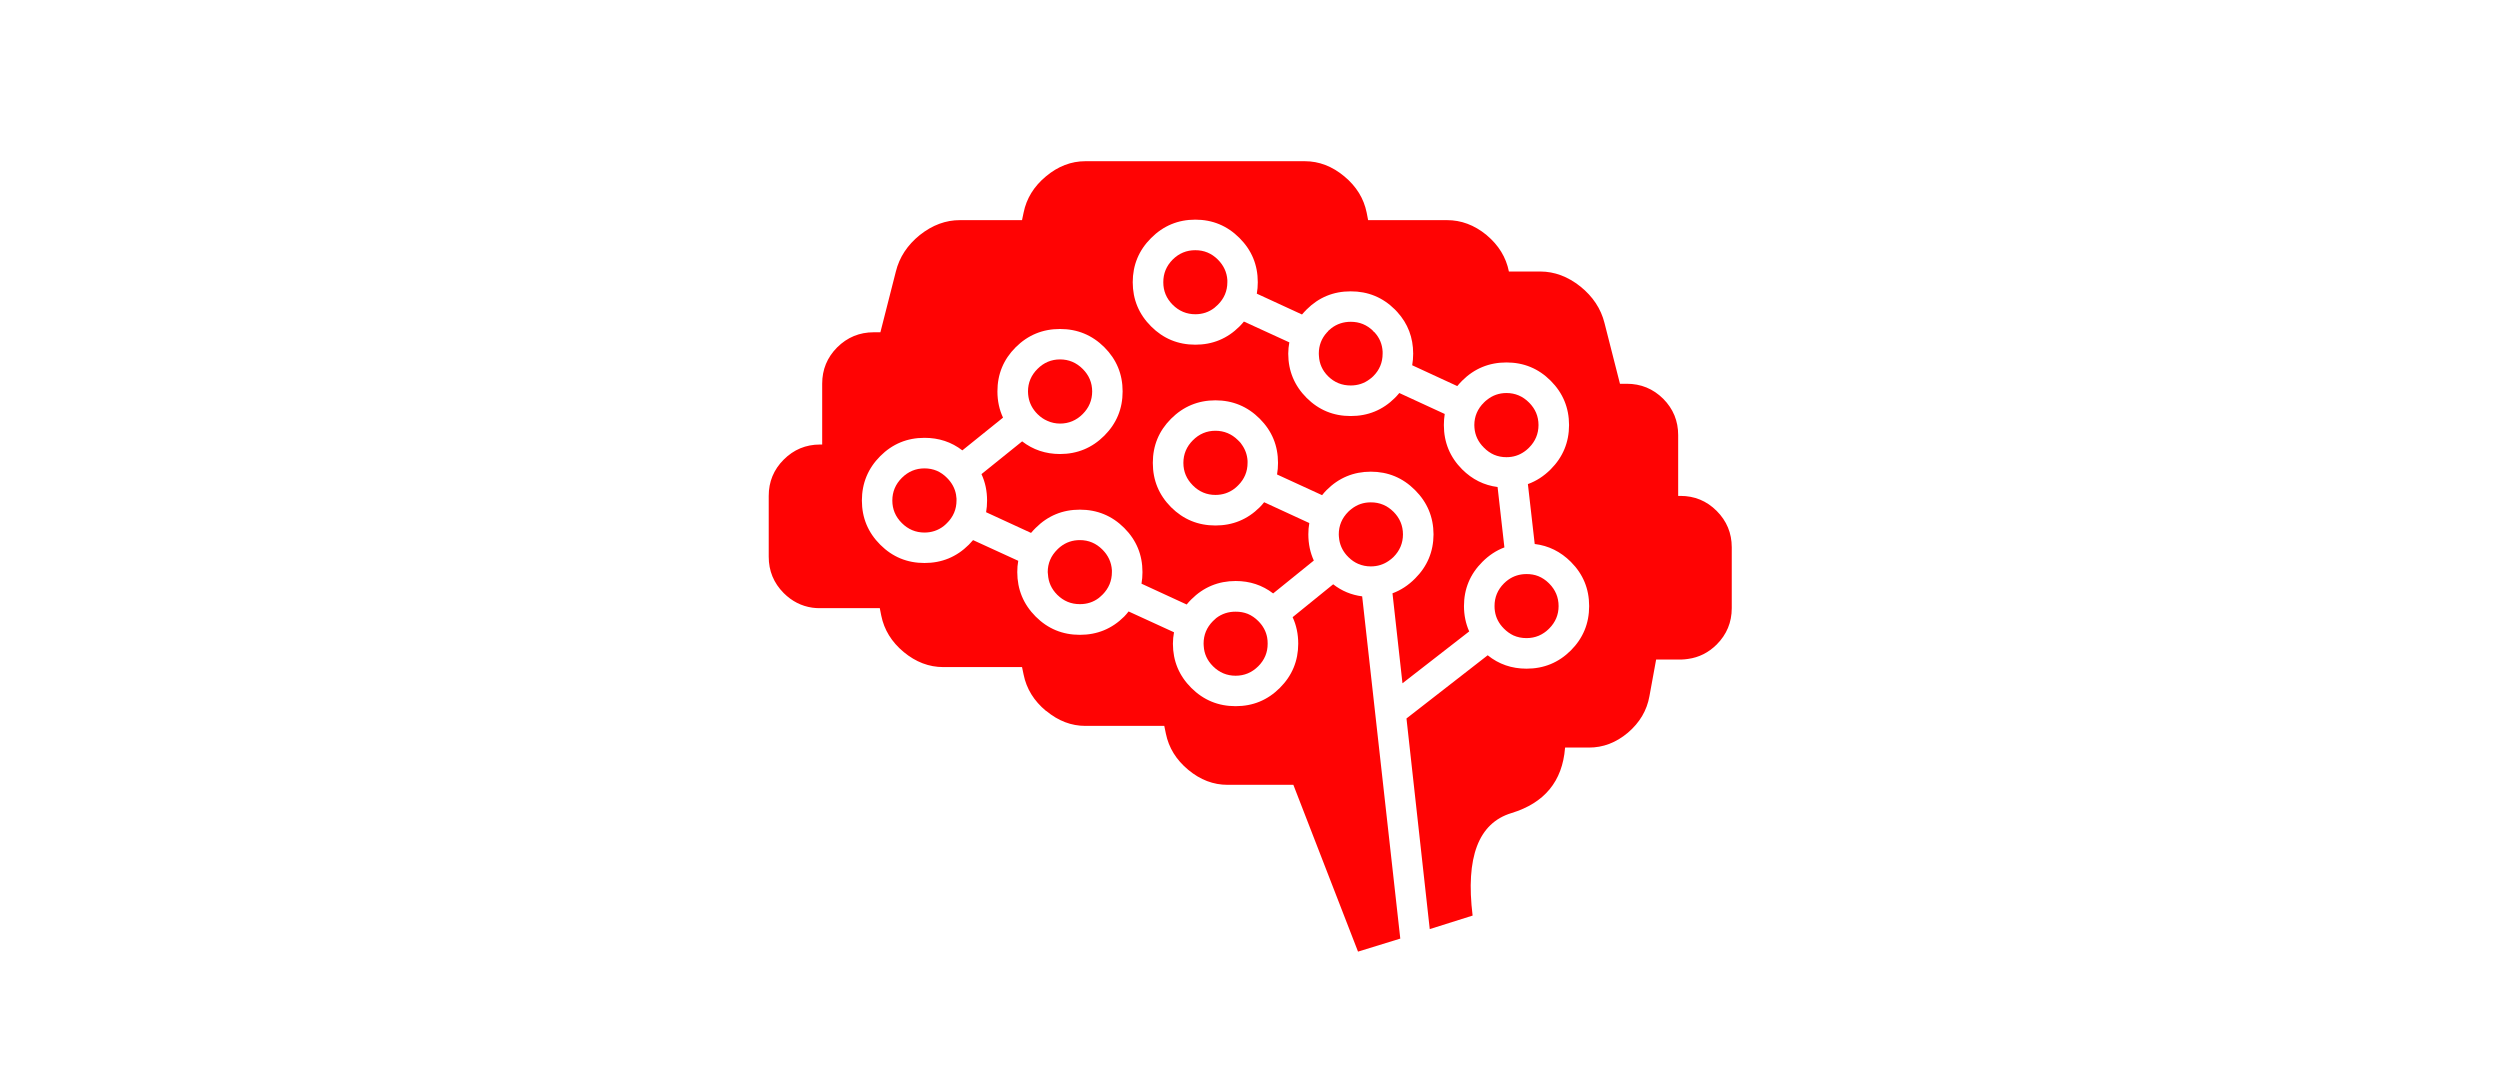 <?xml version="1.0" ?><!DOCTYPE svg  PUBLIC '-//W3C//DTD SVG 1.1//EN'  'http://www.w3.org/Graphics/SVG/1.1/DTD/svg11.dtd'><svg enable-background="new 0 0 512 512" height="15px" id="Слой_1" version="1.1" viewBox="0 0 512 512" width="35px" xml:space="preserve" xmlns="http://www.w3.org/2000/svg" xmlns:xlink="http://www.w3.org/1999/xlink"><g><g><g><path clip-rule="evenodd" d="M208.748,113.745c-5.849,5.824-8.777,12.864-8.789,21.121      c0.012,8.254,2.94,15.295,8.789,21.119c5.824,5.826,12.866,8.735,21.124,8.728c8.257,0.008,15.299-2.901,21.125-8.728      c0.756-0.765,1.453-1.54,2.095-2.327l21.708,9.948c-0.33,1.716-0.502,3.5-0.525,5.354v0.059c0.02,8.251,2.951,15.29,8.789,21.12      c5.811,5.798,12.832,8.688,21.064,8.668c8.256,0.02,15.295-2.87,21.127-8.668c0.75-0.759,1.445-1.534,2.096-2.327l21.705,10.007      c-0.273,1.709-0.41,3.474-0.408,5.294c-0.006,8.275,2.904,15.335,8.73,21.179c4.816,4.799,10.463,7.61,16.936,8.437      l3.258,28.858c-3.859,1.441-7.371,3.75-10.533,6.923c-5.85,5.823-8.777,12.864-8.787,21.121      c0.014,4.365,0.848,8.399,2.502,12.102l-31.891,24.784l-4.771-42.995c3.955-1.457,7.547-3.805,10.766-7.041      c5.867-5.825,8.814-12.866,8.846-21.119c-0.031-8.275-2.979-15.335-8.846-21.179c-5.826-5.847-12.867-8.774-21.125-8.785      c-8.258,0.011-15.299,2.938-21.125,8.785c-0.777,0.785-1.496,1.601-2.154,2.443l-21.531-9.891      c0.316-1.776,0.471-3.618,0.467-5.527c0.008-8.256-2.902-15.296-8.73-21.119c-5.844-5.847-12.906-8.775-21.183-8.785      c-8.276,0.01-15.339,2.938-21.183,8.785c-5.828,5.823-8.737,12.863-8.729,21.119c-0.008,8.274,2.901,15.334,8.729,21.178      c5.844,5.826,12.906,8.735,21.183,8.728c8.277,0.008,15.339-2.901,21.183-8.728c0.756-0.762,1.455-1.558,2.096-2.385      l21.59,9.949c-0.316,1.73-0.471,3.535-0.467,5.411c0.008,4.526,0.881,8.694,2.619,12.508l-19.436,15.709      c-5.156-3.959-11.13-5.938-17.925-5.934c-8.276,0.011-15.337,2.938-21.182,8.786c-0.801,0.788-1.538,1.603-2.212,2.443      l-21.59-9.95c0.314-1.786,0.469-3.627,0.465-5.527c0.009-8.255-2.901-15.294-8.729-21.119      c-5.845-5.826-12.905-8.735-21.183-8.728c-8.259-0.008-15.301,2.901-21.126,8.728c-0.784,0.772-1.521,1.568-2.212,2.385      l-21.473-9.891c0.313-1.786,0.47-3.649,0.465-5.585c-0.004-4.586-0.895-8.795-2.677-12.625l19.438-15.651      c5.197,4.022,11.23,6.04,18.098,6.051c8.277-0.011,15.339-2.939,21.185-8.785c5.827-5.825,8.737-12.864,8.729-21.12      c0.008-8.256-2.902-15.296-8.729-21.121c-5.846-5.825-12.907-8.734-21.185-8.727c-8.276-0.008-15.337,2.901-21.183,8.727      c-5.827,5.825-8.737,12.865-8.729,21.121c0.002,4.53,0.895,8.701,2.677,12.509l-19.437,15.651      c-5.203-4.004-11.236-6.001-18.099-5.993c-8.257-0.008-15.299,2.901-21.125,8.728c-5.848,5.863-8.777,12.941-8.787,21.236      c0.01,8.255,2.939,15.295,8.787,21.119c5.826,5.827,12.867,8.736,21.125,8.728c8.277,0.009,15.337-2.9,21.183-8.728      c0.717-0.728,1.397-1.464,2.037-2.21l21.59,9.892c-0.314,1.731-0.47,3.536-0.465,5.409c0.012,8.295,2.94,15.373,8.787,21.236      c5.825,5.827,12.867,8.736,21.126,8.728c8.277,0.009,15.338-2.9,21.183-8.728c0.756-0.782,1.455-1.596,2.096-2.443l21.706,9.95      c-0.334,1.766-0.509,3.591-0.523,5.468c0.011,8.257,2.939,15.296,8.788,21.121c5.845,5.827,12.905,8.736,21.182,8.727      c8.257,0.01,15.298-2.899,21.125-8.727c5.848-5.825,8.775-12.864,8.789-21.121c-0.004-4.608-0.895-8.838-2.678-12.684      l19.379-15.709c4.09,3.187,8.705,5.106,13.852,5.761c6.07,54.517,12.143,109.032,18.213,163.548l-20.193,6.228l-30.9-79.709      h-31.426c-6.769,0.014-13.033-2.371-18.796-7.157c-5.764-4.784-9.333-10.563-10.708-17.338l-0.757-3.666h-37.71      c-6.704-0.003-12.911-2.368-18.623-7.098c-0.06-0.021-0.117-0.041-0.176-0.06c-5.763-4.782-9.332-10.563-10.708-17.336      l-0.756-3.609h-37.652c-6.806-0.002-13.111-2.407-18.914-7.214c-5.764-4.802-9.333-10.6-10.708-17.396l-0.698-3.55H49.99      c-1.073-0.014-2.121-0.093-3.143-0.231c-5.209-0.75-9.767-3.078-13.676-6.982c-4.782-4.805-7.168-10.602-7.158-17.397v-29.032      c-0.01-6.771,2.375-12.549,7.158-17.338c4.791-4.802,10.571-7.206,17.342-7.215h1.047v-29.033      c-0.009-6.787,2.376-12.586,7.158-17.396c4.83-4.801,10.649-7.206,17.458-7.215h3.201l7.391-29.033      c1.675-6.808,5.497-12.626,11.465-17.454c6.016-4.762,12.418-7.128,19.204-7.098h29.621l0.756-3.608      c1.376-6.776,4.945-12.556,10.708-17.338c5.763-4.808,12.03-7.212,18.799-7.215h104.868c6.787,0.002,13.07,2.407,18.854,7.215      c5.766,4.782,9.334,10.562,10.709,17.338l0.697,3.608h37.652c6.779-0.019,13.064,2.328,18.857,7.04      c0.035,0.038,0.076,0.078,0.115,0.115c5.742,4.803,9.293,10.602,10.65,17.396h15.012c6.766,0.014,13.146,2.399,19.148,7.157      c5.984,4.828,9.826,10.646,11.523,17.454l7.391,29.032h3.199c6.809-0.011,12.629,2.375,17.459,7.157      c4.781,4.809,7.168,10.607,7.158,17.396v29.032h1.047c6.77-0.01,12.553,2.375,17.342,7.156      c4.801,4.809,7.209,10.607,7.217,17.396v29.091c-0.008,6.796-2.416,12.593-7.217,17.396c-3.908,3.866-8.469,6.154-13.676,6.866      c-1.021,0.159-2.07,0.257-3.143,0.291h-12.104l-3.201,17.513c-1.211,6.814-4.646,12.632-10.301,17.455      c-5.662,4.766-11.891,7.134-18.682,7.098h-11.289l-0.059,0.231c-1.275,15.894-9.809,26.25-25.605,31.071      c-15.783,4.788-21.971,21.115-18.563,48.988l-20.484,6.459l-11.117-100.654l38.816-30.198c5.291,4.275,11.479,6.409,18.564,6.4      c8.275,0.009,15.336-2.9,21.184-8.728c5.828-5.843,8.738-12.902,8.729-21.177c0.01-8.257-2.9-15.298-8.729-21.121      c-4.906-4.899-10.666-7.752-17.285-8.552l-3.26-28.626c4.008-1.446,7.637-3.792,10.883-7.04      c5.848-5.844,8.777-12.903,8.789-21.179c-0.012-8.274-2.941-15.334-8.789-21.179c-5.824-5.825-12.867-8.734-21.123-8.727      c-8.279-0.008-15.34,2.901-21.184,8.727c-0.826,0.837-1.602,1.69-2.328,2.561l-21.533-9.948      c0.314-1.789,0.469-3.631,0.467-5.527v-0.059c-0.004-7.661-2.525-14.274-7.566-19.84c-0.371-0.413-0.76-0.82-1.162-1.223      c-5.832-5.798-12.871-8.688-21.127-8.668c-8.232-0.02-15.254,2.87-21.064,8.668c-0.402,0.402-0.791,0.81-1.164,1.223      c-0.355,0.383-0.705,0.771-1.049,1.164l-21.588-9.95c0.313-1.756,0.467-3.578,0.463-5.468c0.01-8.257-2.901-15.297-8.728-21.121      c-5.826-5.846-12.868-8.775-21.125-8.785C221.614,104.97,214.572,107.899,208.748,113.745z" fill="#ff0303ff" fill-rule="evenodd"/></g><g><path clip-rule="evenodd" d="M239.881,295.332c2.69-2.036,5.775-3.046,9.252-3.027      c2.075-0.016,4.015,0.332,5.819,1.048c1.81,0.764,3.479,1.906,5.006,3.434c2.295,2.291,3.713,4.928,4.248,7.911      c0.168,0.93,0.246,1.9,0.232,2.909c0.014,4.171-1.48,7.762-4.48,10.764c-3.026,3.021-6.633,4.534-10.826,4.539      c-4.19-0.005-7.799-1.519-10.824-4.539c-2.74-2.733-4.214-5.954-4.422-9.656c-0.042-0.368-0.062-0.736-0.059-1.107      c-0.015-4.19,1.479-7.798,4.48-10.82C238.825,296.264,239.348,295.779,239.881,295.332z" fill="#ff0303ff" fill-rule="evenodd"/></g><g><path clip-rule="evenodd" d="M190.007,272.466c0.001,0.298,0.001,0.606,0,0.93      c-0.006,4.19-1.519,7.8-4.538,10.822c-0.534,0.541-1.096,1.046-1.688,1.514c-2.622,1.993-5.647,2.982-9.078,2.966      c-4.192,0.014-7.8-1.479-10.825-4.479c-2.738-2.754-4.213-5.99-4.423-9.716c-0.063-0.363-0.102-0.731-0.116-1.106      c0.006-4.171,1.519-7.759,4.539-10.764c0.518-0.527,1.061-1.012,1.629-1.454c2.66-2.055,5.725-3.083,9.196-3.083      c4.172,0.005,7.762,1.519,10.767,4.537C188.25,265.404,189.763,268.682,190.007,272.466z" fill="#ff0303ff" fill-rule="evenodd"/></g><g><path clip-rule="evenodd" d="M115.75,238.255c0,0.306,0,0.615,0,0.931      c-0.005,4.171-1.519,7.759-4.54,10.764c-0.57,0.579-1.152,1.104-1.746,1.571c-2.637,1.971-5.643,2.96-9.02,2.967      c-4.192-0.006-7.799-1.518-10.824-4.538c-3.021-3.005-4.534-6.593-4.539-10.764c0.005-4.191,1.518-7.798,4.539-10.822      c3.025-3.021,6.632-4.532,10.824-4.538c2.136-0.001,4.115,0.388,5.937,1.163c1.754,0.771,3.363,1.895,4.829,3.375      c2.324,2.319,3.76,4.977,4.307,7.971C115.621,236.963,115.698,237.603,115.75,238.255z" fill="#ff0303ff" fill-rule="evenodd"/></g><g><path clip-rule="evenodd" d="M180.581,187.055c-0.006,4.19-1.52,7.798-4.54,10.821      c-3.024,3.021-6.632,4.533-10.825,4.539c-2.154-0.015-4.152-0.442-5.994-1.281c-1.728-0.725-3.318-1.81-4.771-3.258      c-2.352-2.359-3.787-5.073-4.307-8.146c-0.146-0.864-0.224-1.757-0.233-2.676c0.006-4.172,1.519-7.759,4.54-10.764      c3.005-3.021,6.594-4.533,10.766-4.539c4.193,0.006,7.801,1.519,10.825,4.539C179.061,179.296,180.575,182.883,180.581,187.055z      " fill="#ff0303ff" fill-rule="evenodd"/></g><g><path clip-rule="evenodd" d="M250.997,211.084c0.172,0.192,0.347,0.387,0.523,0.582      c0.135,0.181,0.27,0.375,0.407,0.582c1.749,2.349,2.719,5.005,2.91,7.97c0,0.33,0,0.66,0,0.989      c-0.006,4.171-1.519,7.759-4.54,10.764c-0.543,0.553-1.105,1.058-1.687,1.514c-2.657,2.012-5.702,3.021-9.138,3.024      c-4.172-0.006-7.761-1.518-10.766-4.538c-3.021-3.005-4.534-6.593-4.539-10.764c0.005-4.191,1.518-7.798,4.539-10.822      c3.005-3.02,6.594-4.532,10.766-4.537c4.192,0.005,7.801,1.518,10.824,4.537c0.137,0.138,0.272,0.273,0.408,0.408      C250.804,210.897,250.901,210.995,250.997,211.084z" fill="#ff0303ff" fill-rule="evenodd"/></g><g><path clip-rule="evenodd" d="M313.73,240.058c4.191-0.014,7.799,1.479,10.824,4.481      c3.021,3.022,4.533,6.63,4.541,10.821c-0.008,4.189-1.52,7.799-4.541,10.821c-0.715,0.691-1.451,1.291-2.211,1.805      c-2.539,1.782-5.41,2.675-8.613,2.675c-2.104,0.003-4.063-0.386-5.877-1.163h-0.059c-1.744-0.741-3.355-1.846-4.83-3.316      c-2.363-2.366-3.797-5.1-4.307-8.203c-0.074-0.485-0.131-0.99-0.176-1.513c-0.039-0.363-0.061-0.731-0.059-1.105      c0.006-4.191,1.52-7.799,4.541-10.821c0.516-0.505,1.057-0.971,1.629-1.397C307.229,241.085,310.271,240.058,313.73,240.058z" fill="#ff0303ff" fill-rule="evenodd"/></g><g><path clip-rule="evenodd" d="M219.047,124.043c3.024-3,6.632-4.494,10.824-4.479      c4.172-0.015,7.761,1.479,10.766,4.479c2.776,2.772,4.29,6.031,4.54,9.775c0,0.353,0,0.701,0,1.048      c-0.006,4.171-1.52,7.759-4.54,10.764c-0.533,0.541-1.096,1.045-1.688,1.512c-2.621,2.014-5.648,3.022-9.078,3.025      c-4.192-0.006-7.8-1.519-10.824-4.537c-3.002-3.005-4.495-6.593-4.48-10.764C214.552,130.674,216.045,127.067,219.047,124.043z" fill="#ff0303ff" fill-rule="evenodd"/></g><g><path clip-rule="evenodd" d="M294.932,156.8c2.66-2.014,5.725-3.021,9.195-3.024      c4.18-0.007,7.748,1.447,10.711,4.363l0.057,0.174c0.223,0.171,0.434,0.345,0.641,0.523l0.057,0.059      c2.342,2.599,3.602,5.643,3.783,9.135c0.004,0.311,0.004,0.622,0,0.931v0.059c-0.006,4.205-1.5,7.794-4.48,10.764      c-0.553,0.543-1.135,1.028-1.746,1.454c-2.594,1.972-5.6,2.96-9.021,2.967c-4.225,0.011-7.836-1.463-10.822-4.421      c-2.705-2.705-4.16-5.924-4.365-9.658c-0.045-0.362-0.063-0.73-0.059-1.105v-0.059c0.01-3.884,1.291-7.238,3.842-10.065      l0.057-0.059c0.166-0.179,0.342-0.353,0.525-0.523l0.057-0.174C293.877,157.641,294.4,157.194,294.932,156.8z" fill="#ff0303ff" fill-rule="evenodd"/></g><g><path clip-rule="evenodd" d="M378.561,187.812c4.172,0.004,7.762,1.517,10.766,4.537      c3.02,3.005,4.533,6.592,4.537,10.764c-0.004,4.191-1.518,7.798-4.537,10.821c-0.711,0.712-1.447,1.333-2.211,1.863      c-2.518,1.782-5.367,2.675-8.555,2.676c-2.137,0.001-4.115-0.387-5.938-1.164c-1.752-0.77-3.365-1.895-4.828-3.375      c-2.748-2.712-4.26-5.893-4.541-9.54c-0.039-0.429-0.061-0.856-0.059-1.281c0.025-4.172,1.557-7.759,4.6-10.764      c0.459-0.471,0.945-0.896,1.455-1.279C371.93,188.909,375.033,187.824,378.561,187.812z" fill="#ff0303ff" fill-rule="evenodd"/></g><g><path clip-rule="evenodd" d="M388.162,274.327c1.996-0.014,3.861,0.316,5.586,0.988      c1.887,0.757,3.611,1.921,5.182,3.491c3.018,3.025,4.531,6.632,4.537,10.823c-0.006,4.17-1.52,7.757-4.537,10.764      c-3.006,3.021-6.596,4.531-10.768,4.538c-2.266,0.007-4.359-0.418-6.285-1.281c-1.635-0.777-3.148-1.864-4.539-3.257      c-2.408-2.405-3.842-5.18-4.307-8.321c-0.127-0.795-0.186-1.608-0.174-2.442c-0.016-4.191,1.479-7.798,4.48-10.823      c0.627-0.62,1.287-1.184,1.977-1.687C381.893,275.252,384.844,274.322,388.162,274.327z" fill="#ff0303ff" fill-rule="evenodd"/></g></g></g></svg>